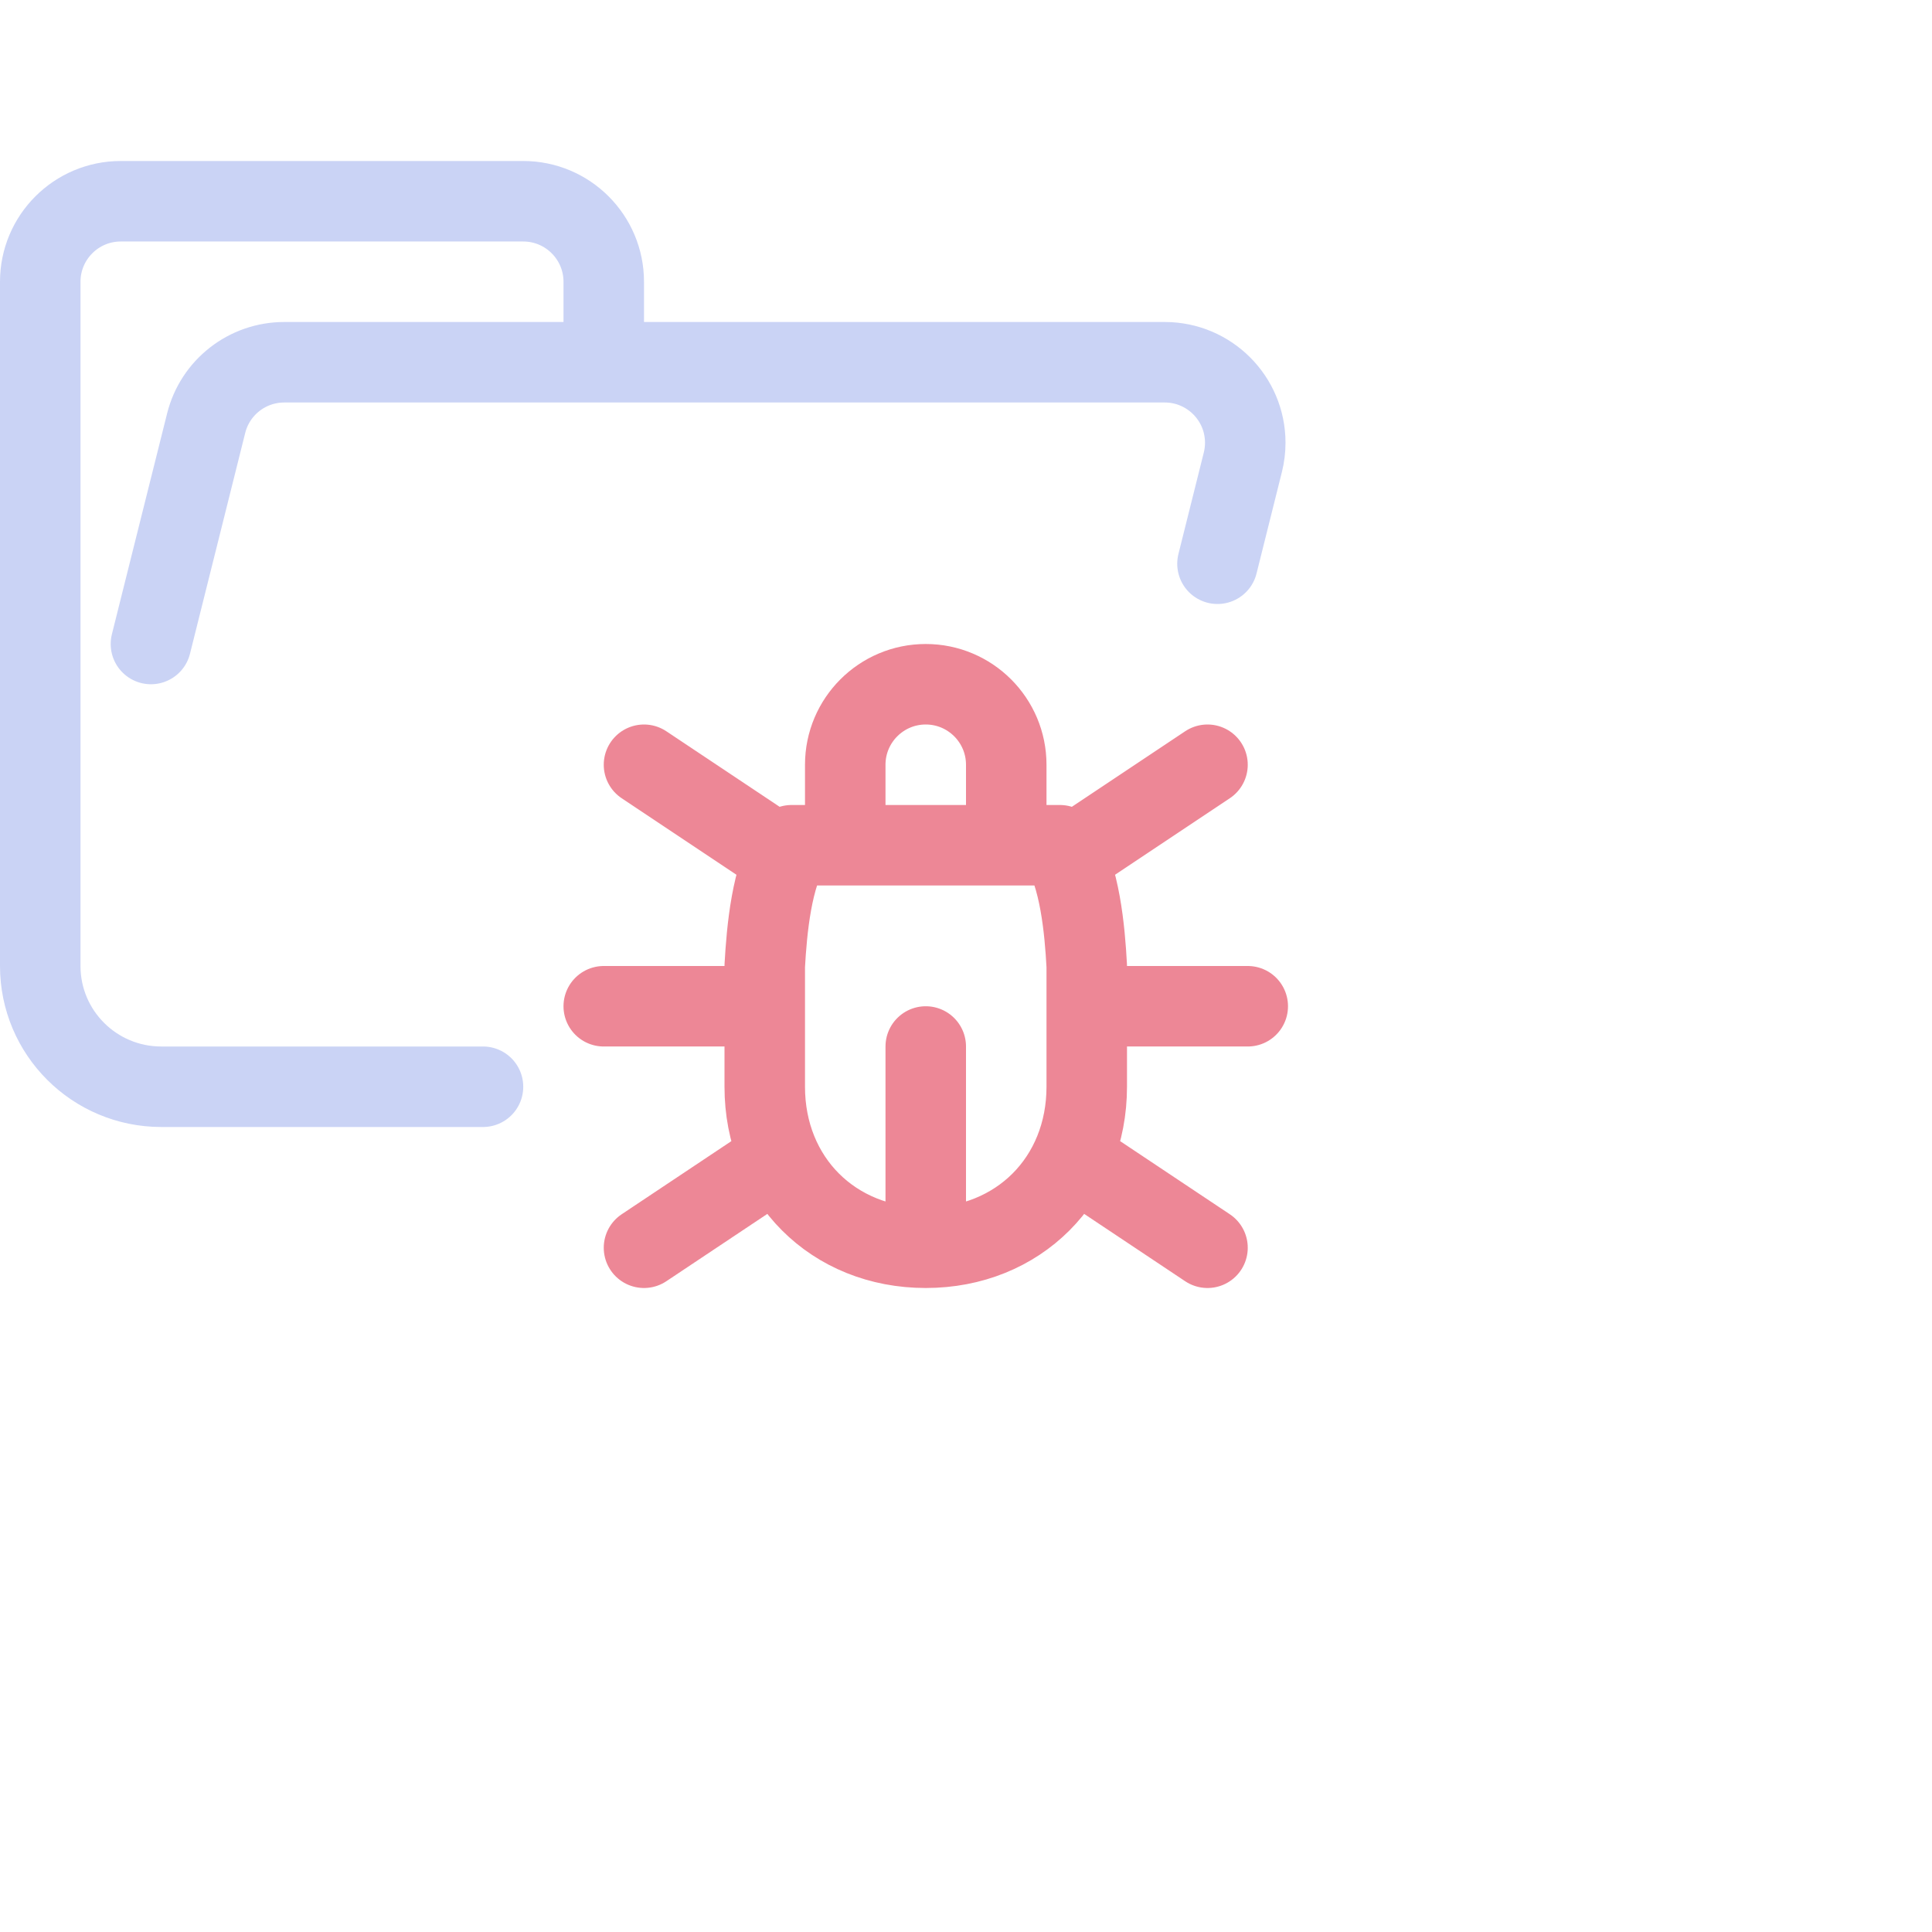 <?xml version='1.0' encoding='UTF-8'?>
<svg xmlns="http://www.w3.org/2000/svg" viewBox="0 0 24 24">
  <g fill="none" stroke-linecap="round" stroke-linejoin="round">
    <path stroke="#cad3f5" d="M 1.875,8 2.561,5.257 C 2.672,4.812 3.072,4.5 3.531,4.5 H 14.469 c 0.552,0 1,0.448 1,1 0,0.082 -0.01,0.163 -0.03,0.243 L 15.124,7.003 M 6,13.5 H 2.004 C 1.172,13.5 0.5,12.828 0.5,12 V 3.5 c 0,-0.552 0.448,-1 1,-1 h 5 c 0.552,0 1,0.448 1,1 v 1"/>
    <path stroke="#ed8796" d="M12.5 10.5v-1c0-.552-.448-1-1-1-.552 0-1 .448-1 1v1m2.667 0c.248.372.309 1.054.333 1.5v1.5c0 1.151-.849 2-2 2-1.151 0-2-.849-2-2V12c.025-.446.085-1.128.333-1.5zM7.5 12.5h2M13.5 12.5h2m-4 3V13m-3.5 2.5 1.5-1M15 15.5l-1.5-1m-5.5-5 1.5 1M15 9.5l-1.5 1"/>
  </g>
</svg>

